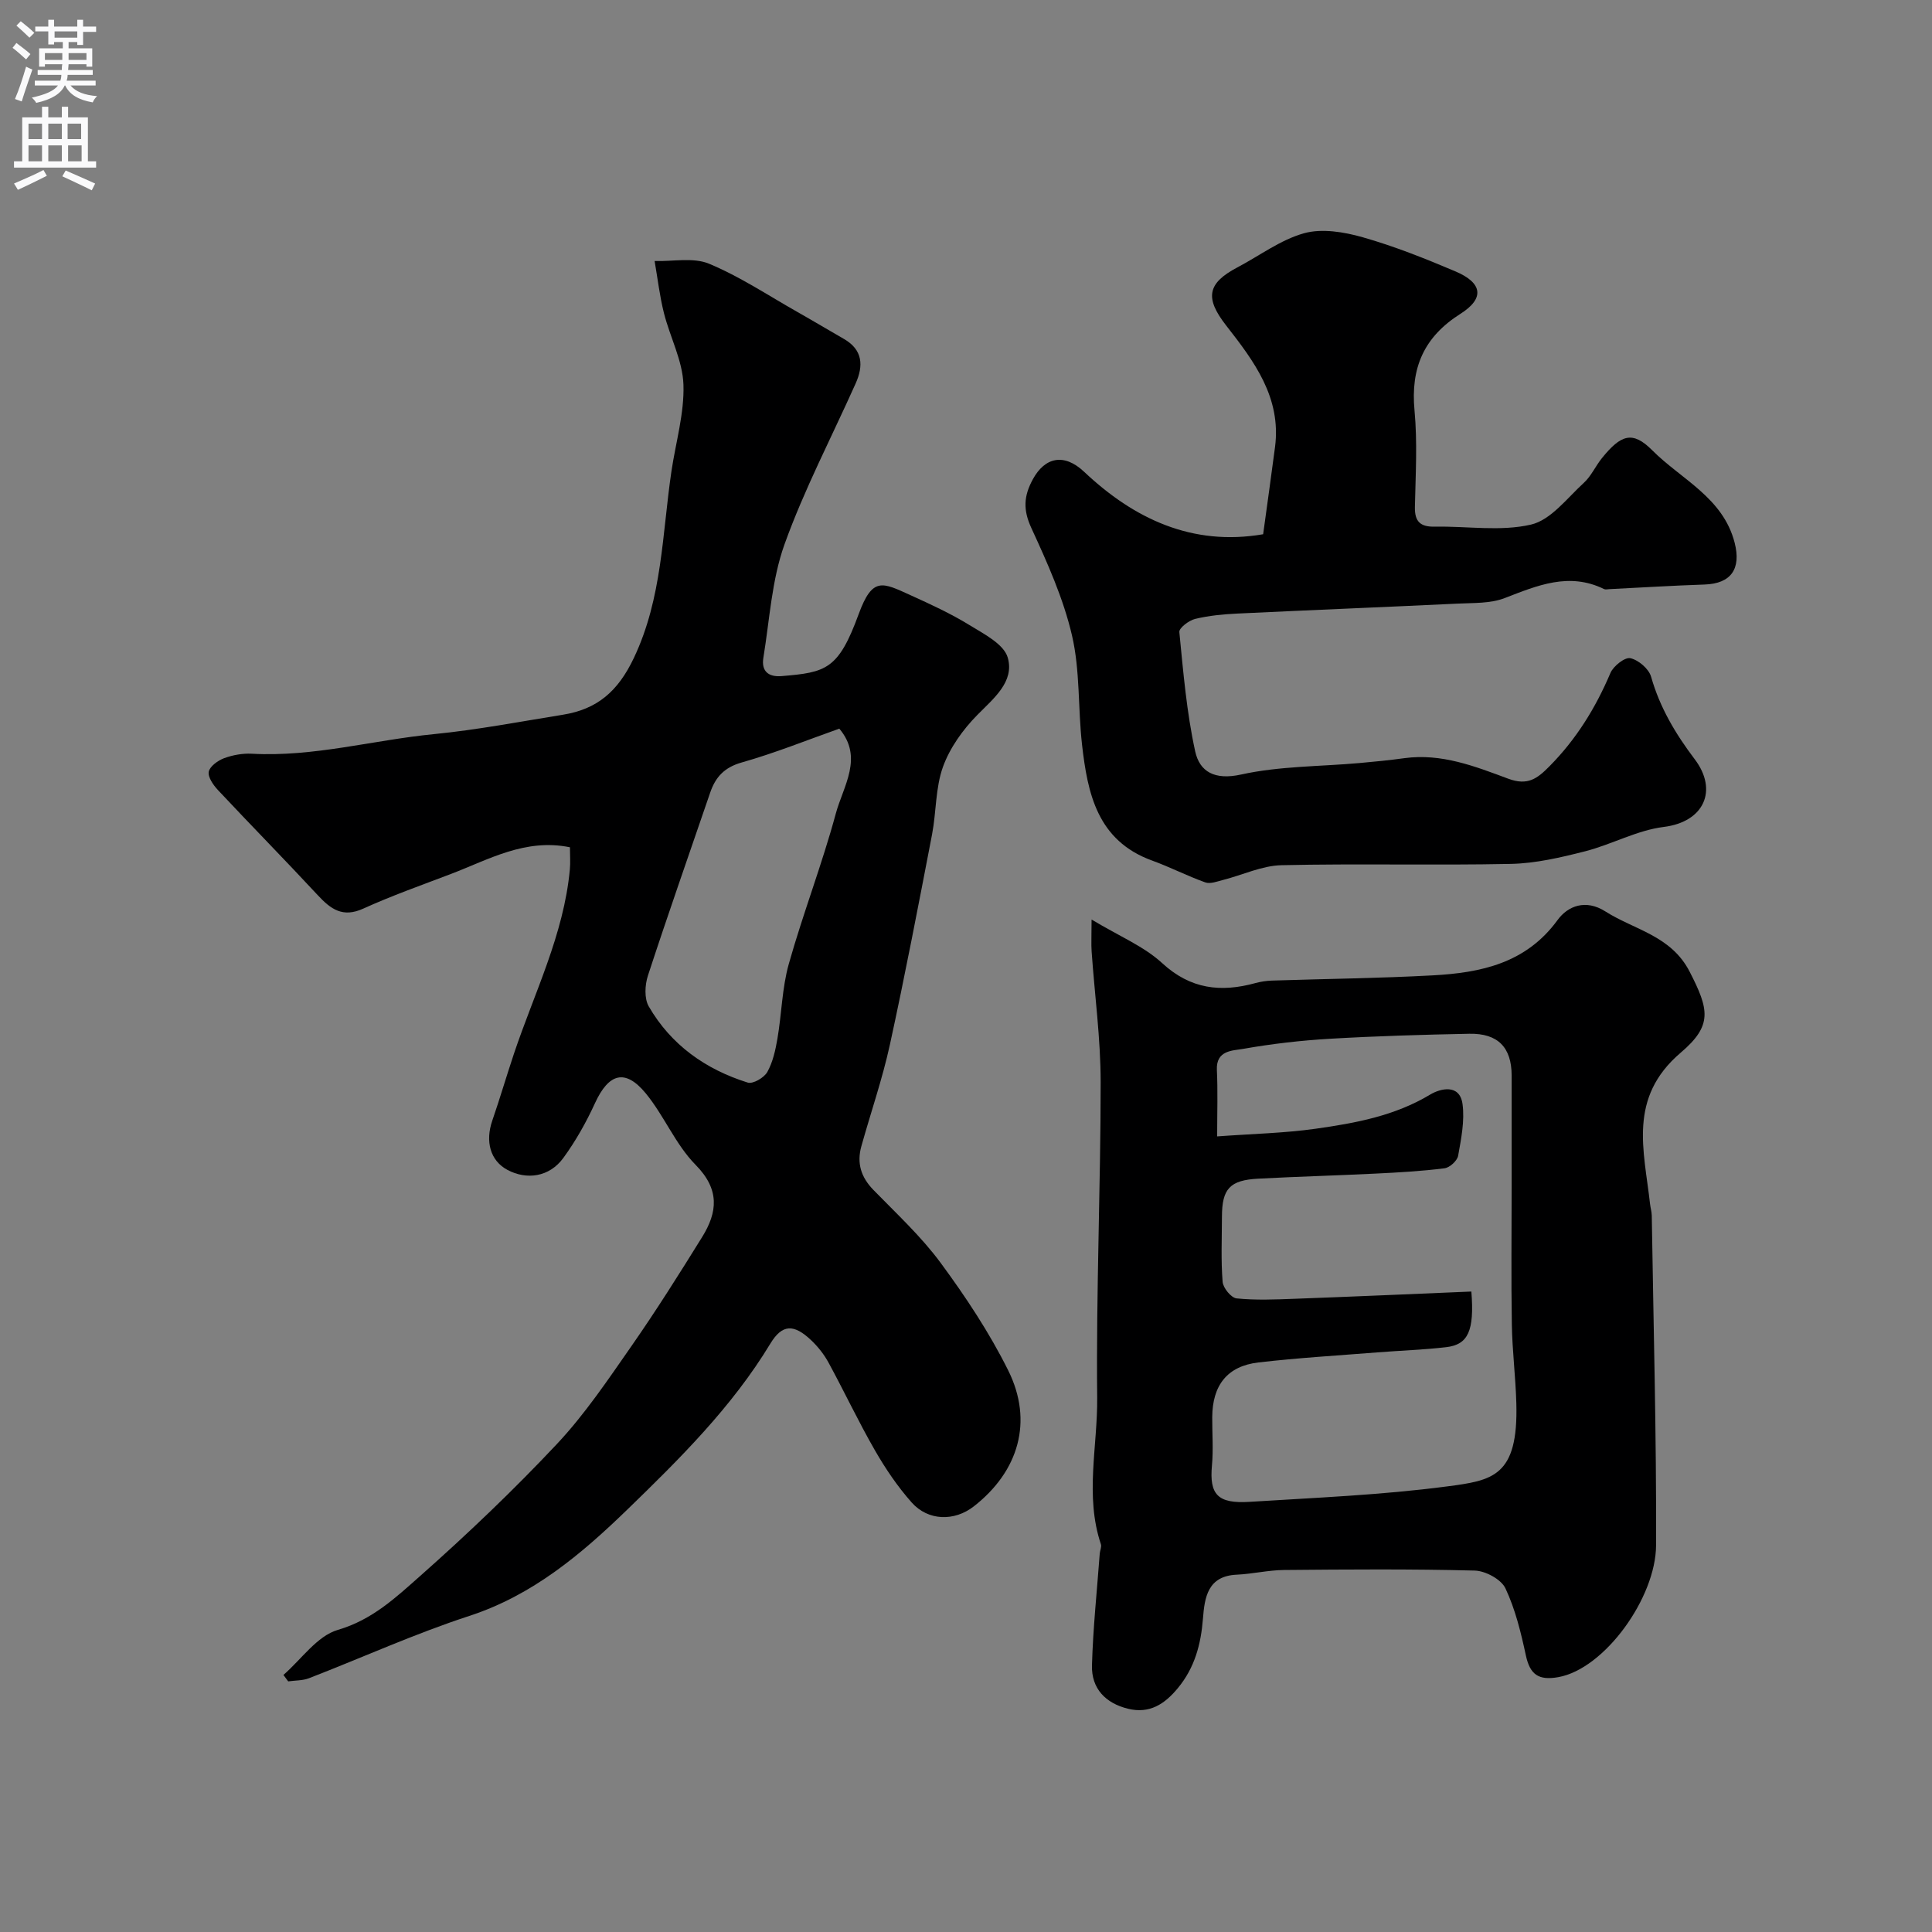 <svg enable-background="new 0 0 400 400" viewBox="0 0 400 400" xmlns="http://www.w3.org/2000/svg"><rect x="0" y="0" width="400" height="400" fill="#808080" stroke="none"/><g fill="#000001"><path d="m58.68 346.78c3.72-3.23 6.97-8.08 11.27-9.33 7.11-2.07 12.02-6.72 17.04-11.16 9.81-8.69 19.34-17.77 28.31-27.32 5.78-6.16 10.57-13.3 15.43-20.27 5.12-7.35 9.9-14.94 14.62-22.55 3.23-5.2 3.7-9.88-1.33-14.98-4.16-4.21-6.51-10.16-10.32-14.8-4.27-5.18-7.68-4.16-10.52 2.04-1.81 3.95-3.98 7.81-6.54 11.32-2.92 4.01-7.62 4.58-11.55 2.5-3.63-1.92-4.64-5.95-3.17-10.21 1.58-4.58 2.94-9.24 4.48-13.84 4.22-12.61 10.32-24.65 11.58-38.15.14-1.46.02-2.95.02-4.61-9.25-1.89-16.79 2.53-24.63 5.52-6.08 2.32-12.24 4.49-18.16 7.18-4.25 1.93-6.71.13-9.4-2.76-6.82-7.34-13.84-14.48-20.69-21.79-.96-1.03-2.11-2.68-1.9-3.79.22-1.12 1.89-2.32 3.17-2.8 1.79-.66 3.83-1.03 5.73-.93 12.81.71 25.15-2.83 37.75-4.06 8.93-.88 17.78-2.58 26.66-4.01 7.1-1.14 11.41-4.81 14.71-11.77 5.9-12.44 5.85-25.67 7.78-38.68.89-5.97 2.68-11.97 2.48-17.9-.17-4.98-2.79-9.84-4.04-14.82-.89-3.53-1.3-7.17-1.93-10.77 3.79.12 8-.8 11.27.56 6.37 2.65 12.22 6.55 18.26 9.97 3.24 1.83 6.43 3.75 9.66 5.6 3.94 2.26 4.07 5.57 2.43 9.23-4.96 11.09-10.64 21.92-14.73 33.31-2.65 7.39-3.08 15.6-4.37 23.46-.45 2.73.97 4.04 3.77 3.81 9.23-.76 11.76-1.37 15.95-12.81 2.88-7.86 4.93-6.58 10.79-3.92 4.12 1.87 8.26 3.77 12.1 6.13 3.01 1.85 7.2 3.97 7.99 6.79 1.41 4.99-2.91 8.4-6.35 11.9-2.96 3.01-5.65 6.77-7.07 10.7-1.57 4.37-1.37 9.35-2.26 14-2.8 14.54-5.58 29.1-8.74 43.57-1.55 7.09-3.95 14-5.9 21-.97 3.47-.07 6.38 2.49 9.01 4.78 4.91 9.89 9.63 13.93 15.11 5.19 7.04 10.09 14.44 13.98 22.25 5.26 10.56 2.18 20.93-7.13 28.18-3.99 3.11-9.43 3.03-12.85-.82-2.91-3.28-5.42-6.99-7.61-10.8-3.42-5.94-6.34-12.17-9.62-18.19-.93-1.7-2.2-3.3-3.61-4.63-3.56-3.36-5.96-3.32-8.41.72-7.96 13.15-18.75 23.83-29.64 34.39-9.54 9.24-19.58 17.72-32.7 22-11.26 3.68-22.12 8.61-33.19 12.9-1.32.51-2.86.44-4.3.65-.34-.45-.66-.89-.99-1.33zm115.09-195.92c-6.72 2.38-13.35 5.06-20.2 7-3.61 1.02-5.44 3.03-6.54 6.26-4.31 12.61-8.74 25.19-12.88 37.86-.64 1.94-.78 4.75.17 6.39 4.62 7.99 11.79 13.05 20.5 15.77 1.07.33 3.38-1.01 4.04-2.19 1.15-2.05 1.69-4.54 2.1-6.91.88-5.14.95-10.48 2.35-15.46 2.95-10.47 6.9-20.66 9.74-31.16 1.54-5.67 5.78-11.59.72-17.56z"/><path d="m226 190.38c5.75 3.46 10.83 5.54 14.62 9.03 5.89 5.42 12.16 6.09 19.32 4.12 1.1-.3 2.26-.47 3.4-.51 11.1-.36 22.21-.48 33.29-1.08 9.96-.54 19.32-2.49 25.85-11.46 2.14-2.94 5.84-4.36 9.89-1.78 6.04 3.84 13.62 5 17.46 12.49 4.02 7.83 4.77 11.11-1.84 16.74-10.99 9.35-7.6 20.23-6.37 31.3.09.81.34 1.62.36 2.43.35 22.76.98 45.52.89 68.28-.04 10.83-10.66 25.61-20.27 27.3-4.03.71-5.82-.51-6.68-4.48-1.02-4.74-2.19-9.58-4.24-13.92-.88-1.86-4.13-3.61-6.35-3.67-13.15-.34-26.32-.24-39.48-.12-3.27.03-6.52.82-9.8.97-6.02.27-6.65 4.71-6.99 9.08-.42 5.33-1.7 10.18-5.2 14.41-2.74 3.32-5.86 5.35-10.3 4.27-4.67-1.14-7.61-4.18-7.48-8.99.22-7.72 1.04-15.43 1.61-23.14.05-.65.42-1.37.24-1.93-3.36-10.03-.67-20.26-.77-30.36-.23-21.75.72-43.52.72-65.28 0-9.03-1.24-18.06-1.87-27.09-.11-1.58-.01-3.18-.01-6.61zm26 44.9c7.31-.54 13.92-.67 20.41-1.59 8.21-1.16 16.35-2.65 23.71-7.08 2.03-1.22 6.09-2.31 6.68 1.97.47 3.48-.28 7.18-.91 10.71-.19 1.04-1.75 2.46-2.82 2.59-4.73.6-9.51.87-14.28 1.1-8.09.4-16.2.62-24.29 1.05-5.89.31-7.5 2.1-7.51 7.88-.01 4.5-.22 9.01.14 13.48.1 1.27 1.78 3.32 2.9 3.43 3.95.4 7.98.23 11.97.08 12.23-.45 24.46-.99 36.63-1.5.65 8.18-.69 11-5.23 11.52-4.74.55-9.52.7-14.28 1.08-8.19.65-16.41 1.13-24.57 2.08-6.46.75-9.54 4.73-9.57 11.35-.02 3.33.25 6.69-.06 9.99-.55 6 1.17 7.94 7.8 7.52 13.63-.86 27.33-1.41 40.85-3.19 9.43-1.24 14.8-2 14.37-17.23-.15-5.44-.84-10.86-.93-16.29-.16-9.52-.04-19.05-.04-28.58 0-7.66.01-15.32 0-22.98-.01-5.8-2.83-8.76-8.77-8.64-9.6.19-19.2.47-28.78 1.03-6.05.35-12.1 1.05-18.06 2.1-2.19.38-5.59.27-5.42 4.34.21 4.3.06 8.61.06 13.78z"/><path d="m261.52 110.61c.83-6.09 1.68-12.07 2.46-18.05 1.33-10.26-4.33-17.76-10.11-25.16-4.47-5.72-3.91-8.75 2.3-12.03 4.6-2.42 8.94-5.72 13.82-7.08 3.71-1.03 8.27-.27 12.14.83 6.54 1.86 12.91 4.4 19.18 7.06 5.63 2.38 6.12 5.59 1.06 8.79-7.58 4.8-10.34 11.2-9.51 20.01.62 6.61.22 13.32.08 19.98-.06 3.05 1.13 4.14 4.13 4.08 6.66-.13 13.58 1.04 19.91-.43 4.11-.95 7.47-5.48 10.94-8.65 1.53-1.4 2.42-3.48 3.75-5.12 3.9-4.82 6.31-5.73 10.39-1.63 6 6.04 14.68 9.79 17.08 19.16 1.38 5.39-.72 8.47-6.24 8.65-6.6.22-13.19.63-19.78.96-.33.02-.72.12-.99-.01-7.27-3.57-13.82-.76-20.61 1.86-2.95 1.14-6.45.98-9.71 1.14-15.2.73-30.4 1.33-45.6 2.06-2.94.14-5.92.42-8.77 1.11-1.29.31-3.36 1.89-3.27 2.72.81 8.27 1.51 16.61 3.28 24.7.92 4.22 4.04 6.01 9.49 4.8 7.96-1.76 16.33-1.65 24.53-2.38 3.11-.28 6.21-.58 9.3-1.01 7.66-1.05 14.64 1.7 21.49 4.25 4.03 1.5 6.01-.01 8.53-2.56 5.56-5.61 9.56-12.09 12.63-19.32.61-1.44 2.98-3.31 4.12-3.07 1.68.36 3.84 2.21 4.3 3.84 1.82 6.4 5.04 11.8 9.04 17.09 4.86 6.42 1.94 12.98-6.43 14.01-5.54.69-10.76 3.63-16.26 5.04-5.03 1.28-10.22 2.5-15.37 2.61-15.82.33-31.66-.09-47.49.27-4.05.09-8.05 2.02-12.09 3.05-1.22.31-2.66.88-3.7.51-3.73-1.33-7.28-3.17-11.01-4.52-11.35-4.12-13.36-13.88-14.51-24.03-.85-7.51-.38-15.27-2.07-22.55-1.78-7.67-5.1-15.06-8.42-22.27-1.74-3.77-1.59-6.62.32-10.11 2.46-4.5 6.41-5.5 10.63-1.51 10.27 9.69 22.34 15.44 37.04 12.91z"/></g><path d="m2.6 9.9.8-1c.9.7 1.9 1.4 2.9 2.3l-.9 1.1c-1.1-1-2-1.8-2.8-2.4zm.5 10.6c.9-2.1 1.6-4.3 2.3-6.7.4.2.8.4 1.3.6-.7 2.1-1.5 4.3-2.2 6.6zm.3-15.2.9-.9c1 .8 2 1.6 2.8 2.4l-1 1c-.9-.9-1.8-1.7-2.7-2.5zm12.6-1.2h1.2v1.4h2.7v1.1h-2.7v2.7h-1.2v-.6h-1.8v1.3h4.9v3.8h-1.2v-.5h-3.7c0 .4-.1.9-.1 1.2h5.1v1h-5.2c0 .5-.1.9-.2 1.2h6v1h-5.2c1.1 1.3 2.9 2 5.5 2.2-.4.4-.7.8-.9 1.3-2.9-.5-4.8-1.6-5.7-3.5h-.1c-.8 1.7-2.7 2.9-5.9 3.6-.2-.4-.6-.8-.9-1.1 2.8-.6 4.6-1.4 5.4-2.5h-4.8v-1h5.3c.1-.3.2-.7.2-1.2h-4.9v-1h5c0-.4 0-.8.1-1.2h-3.6v.5h-1.2v-3.8h4.9v-1.3h-1.8v.5h-1.2v-2.7h-2.7v-1h2.7v-1.4h1.2v1.4h4.8zm-6.7 8.3h3.6c0-.4 0-.9 0-1.4h-3.6zm1.9-4.6h4.8v-1.3h-4.7v1.3zm6.7 3.2h-3.7v1.4h3.7v-2.4z" fill="#fafafb"/><path d="m8.7 22.1h1.3v2.2h2.8v-2.2h1.3v2.2h4.1v9.1h1.7v1.3h-17v-1.3h1.7v-9.1h4.1zm.3 13.1.7 1.2c-1.8.9-3.8 1.9-6 2.9-.2-.4-.5-.8-.8-1.3 2.3-1 4.4-1.9 6.1-2.8zm-3.1-6.4h2.8v-3.2h-2.8zm0 4.6h2.8v-3.3h-2.8zm4.1-4.6h2.8v-3.2h-2.8zm0 4.6h2.8v-3.3h-2.8zm3.6 1.9c2.1.9 4.1 1.8 6.1 2.7l-.7 1.4c-2.2-1.1-4.2-2-6.1-2.9zm3.2-9.7h-2.8v3.2h2.8zm-2.7 7.8h2.8v-3.3h-2.8z" fill="#fafafb"/></svg>